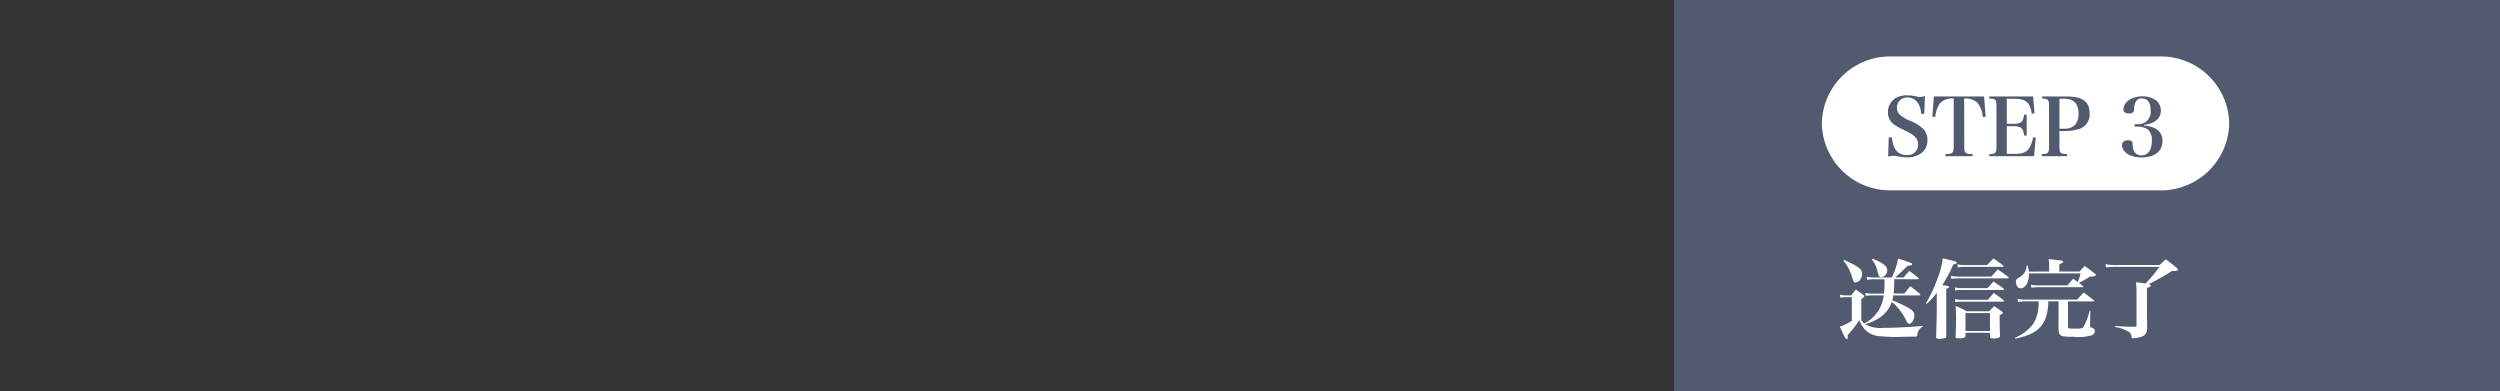 <svg xmlns="http://www.w3.org/2000/svg" viewBox="0 0 345 54"><rect x="0" y="0" width="345" height="54" fill="#333333" stroke="none"/><defs><style>.cls-1{fill:none;}.cls-2{fill:#525a70;}.cls-3{fill:#fff;}</style></defs><g id="レイヤー_1" data-name="レイヤー 1"><rect class="cls-1" width="345" height="54"/></g><g id="レイヤー_4" data-name="レイヤー 4"><rect class="cls-2" x="231" width="114" height="54"/><path class="cls-3" d="M261.417,38.527c-.011.84-.035,1.451-.095,1.979H262.8c.347-.444.468-.576.827-1.008.576.444.744.576,1.32,1.056a.258.258,0,0,1,.06.108c0,.06-.06.1-.144.1h-3.574c-.048.264-.084.4-.156.684a16.469,16.469,0,0,1,2.195,1.019c.623.36.851.648.851,1.055,0,.588-.336,1.152-.7,1.152-.168,0-.263-.084-.383-.348a7.6,7.6,0,0,0-2.027-2.674,4.133,4.133,0,0,1-1.739,2.218,6.656,6.656,0,0,1-1.943.864,4.23,4.23,0,0,0,2.47.515c1.632,0,3.9-.12,5.47-.275v.12a1.366,1.366,0,0,0-.744,1.187c-.012.132-.06.156-.276.168H264.2c-.276.012-.8.024-1.5.024a21.45,21.45,0,0,1-3.334-.084,3.008,3.008,0,0,1-2.279-1.247,4.9,4.9,0,0,1-.492-.96,17.728,17.728,0,0,1-1.619,2.075c0,.084.012.156.012.2v.1c0,.156-.048.239-.144.239a.246.246,0,0,1-.168-.119,6.508,6.508,0,0,1-.419-.828c-.073-.168-.193-.432-.36-.767a6.642,6.642,0,0,0,1.655-.816V41.01h-.96a2.53,2.53,0,0,0-.6.084l-.084-.432a3.017,3.017,0,0,0,.683.1h.888a6.677,6.677,0,0,1,.636-.8c.455.3.587.408,1.043.756a.208.208,0,0,1,.1.168c0,.1-.048.144-.4.408v2.866a1.857,1.857,0,0,0,.408.48,4.941,4.941,0,0,0,2.687-3.874h-1.824a5.713,5.713,0,0,0-.635.072l-.108-.408c.276.036.635.084.743.084h1.859a17.214,17.214,0,0,0,.072-1.979h-1.631a5.053,5.053,0,0,0-.731.084l-.12-.432a4.852,4.852,0,0,0,.863.1h2.639a10.355,10.355,0,0,0,.852-2.59,18.259,18.259,0,0,1,1.846.611c.06.048.1.084.1.144,0,.132-.132.18-.611.216-.564.564-1.368,1.32-1.74,1.619H262.7c.324-.395.42-.515.779-.9a14.02,14.02,0,0,1,1.224.935c.06.048.084.084.084.12s-.06.1-.144.1Zm-6.943-2.638a12.9,12.9,0,0,1,1.678.815c.588.372.828.672.828,1.08a1.35,1.35,0,0,1-.456,1.007.944.944,0,0,1-.48.2c-.131,0-.215-.072-.287-.264-.036-.084-.084-.228-.276-.816a5.823,5.823,0,0,0-1.1-1.942Zm3.933-.18c1.415.539,2.027,1.019,2.027,1.571a.942.942,0,0,1-.779.972.376.376,0,0,1-.4-.253,2.566,2.566,0,0,1-.156-.527,3.728,3.728,0,0,0-.78-1.655Z"/><path class="cls-3" d="M265.778,41.837a18.2,18.2,0,0,0,1.559-3.3,11.377,11.377,0,0,0,.767-2.89c1.788.42,1.919.455,1.919.612,0,.107-.144.179-.479.239a18.886,18.886,0,0,1-1.5,2.843c.121.024.121.024.648.108.168.024.288.1.288.168s-.06.119-.4.263v6.5a.234.234,0,0,1-.168.264,2.934,2.934,0,0,1-.851.108q-.306,0-.36-.144c-.012-.012-.012-.06-.012-.156.036-1.056.084-3.155.084-3.814V40.422a12.023,12.023,0,0,1-1.391,1.511Zm3.418-3.765a6.02,6.02,0,0,0,1.043.095H274.8c.4-.431.515-.563.9-1,.636.444.828.588,1.416,1.031.048.06.083.1.083.12,0,.06-.072.1-.155.1h-6.789a5.371,5.371,0,0,0-.971.072Zm.552,1.594a5.313,5.313,0,0,0,.959.1h3.562c.348-.384.348-.384.84-.924.623.42.8.552,1.367.96.06.059.084.1.084.131s-.06.084-.144.084h-5.709a5.032,5.032,0,0,0-.876.06Zm.012,1.608a4.551,4.551,0,0,0,.959.1h3.6c.36-.408.468-.54.827-.948.6.432.78.564,1.344.984.048.06.072.1.072.132s-.06.084-.144.084h-5.685a4.316,4.316,0,0,0-.876.071Zm1.475,5.049c-.012.132-.036.2-.12.24a1.915,1.915,0,0,1-.8.12c-.348,0-.443-.048-.443-.252.047-1.247.06-1.367.06-2.075a20.3,20.3,0,0,0-.06-2.135,12.131,12.131,0,0,1,1.535.732h3.106c.3-.312.384-.408.684-.708.467.312.611.42,1.031.72.12.1.168.156.168.2,0,.084-.12.18-.444.335V44c0,.5.012,1.284.048,2.3,0,.132-.024.2-.084.252a1.649,1.649,0,0,1-.852.156c-.359,0-.431-.048-.443-.252v-.528h-3.382Zm-1.115-9.847a4.545,4.545,0,0,0,.983.1h3.118c.384-.407.5-.528.864-.911.611.408.791.539,1.319.947.06.06.1.1.1.132,0,.06-.06.084-.168.084H271.1a4.761,4.761,0,0,0-.9.072Zm1.115,9.2h3.382v-2.47h-3.382Z"/><path class="cls-3" d="M285.382,45.04c0,.287.059.312.815.312.828,0,1.152-.037,1.272-.156a8.419,8.419,0,0,0,.9-2.327l.1.012-.036,1.943a1.457,1.457,0,0,0,.024.276c.024.06.024.06.3.143a.491.491,0,0,1,.324.456.621.621,0,0,1-.348.552,6.409,6.409,0,0,1-2.543.228c-1.319,0-1.679-.048-1.907-.288a.768.768,0,0,1-.18-.456,6.169,6.169,0,0,1-.024-.935V41.585h-1.415c-.072,3.155-1.235,4.474-4.557,5.146l-.048-.12a5.9,5.9,0,0,0,2.566-1.979,5.412,5.412,0,0,0,.7-3.047h-1.871a5.039,5.039,0,0,0-.936.1l-.119-.443a5.186,5.186,0,0,0,1.067.1h7.184c.384-.432.5-.552.9-.972.588.432.78.576,1.4,1.08.035.036.06.06.06.084a.076.076,0,0,1-.06.059h-3.562Zm-2.6-7.568v-.684a6.907,6.907,0,0,0-.072-1.043c.408.048.72.084.912.108.935.1,1.079.132,1.079.275,0,.12-.024.133-.516.336v1.008h2.795l.7-.768c.636.444.816.588,1.391,1.044.108.072.144.132.144.192,0,.155-.215.215-.827.239-.648.408-1.02.624-1.487.864.192.144.275.216.527.42.036.035.06.06.06.1a.08.08,0,0,1-.084.072h-6.308a5.707,5.707,0,0,0-.744.084l-.108-.432a4.758,4.758,0,0,0,.852.1h4.21c.324-.4.431-.516.791-.924.3.216.408.288.636.456a7.573,7.573,0,0,0,.384-1.187h-7.125v.156c0,1.067-.5,1.894-1.151,1.894a.528.528,0,0,1-.492-.311,1.23,1.23,0,0,1-.156-.576.626.626,0,0,1,.1-.348c.059-.084.084-.1.4-.287a1.894,1.894,0,0,0,.984-1.644h.108a3.862,3.862,0,0,1,.2.864Z"/><path class="cls-3" d="M298.017,36.572c.384-.348.5-.455.864-.779a17.411,17.411,0,0,1,1.5,1.175c.12.108.168.168.168.24,0,.12-.168.192-.444.192-.084,0-.2,0-.36-.012a31.212,31.212,0,0,1-3.238,1.823c.216.048.3.1.3.192,0,.132-.144.216-.528.324v2.986l.024,2.578c-.024.756-.263,1.044-1.031,1.248a4.991,4.991,0,0,1-.924.144c-.156,0-.18-.024-.2-.252a.839.839,0,0,0-.373-.648,5.549,5.549,0,0,0-1.9-.66v-.131c1.164.072,1.572.084,2.747.108.156-.012.216-.06.216-.2V40.014a8.554,8.554,0,0,0-.084-1.067c.672.084.876.108,1.319.18a18.391,18.391,0,0,0,1.931-2.3h-6.212a6.625,6.625,0,0,0-1.151.084l-.084-.456a6.216,6.216,0,0,0,1.259.12Z"/><path class="cls-3" d="M307.63,17.029a9.424,9.424,0,0,1-9.545,9.24H260.958a9.423,9.423,0,0,1-9.544-9.24,9.423,9.423,0,0,1,9.544-9.239h37.127A9.423,9.423,0,0,1,307.63,17.029Z"/><path class="cls-2" d="M260.646,18.962h.441c.154,1.653.815,2.435,2.049,2.435a1.416,1.416,0,0,0,1.553-1.52c0-.75-.429-1.2-1.806-1.873a8.584,8.584,0,0,1-1.444-.783,1.992,1.992,0,0,1-.9-1.751,2.235,2.235,0,0,1,1.3-2.06,3.222,3.222,0,0,1,1.411-.254,5.74,5.74,0,0,1,1.343.187,1.753,1.753,0,0,0,.386.045,1.784,1.784,0,0,0,.661-.155l-.088,2.468h-.441a2.768,2.768,0,0,0-.374-1.377,1.7,1.7,0,0,0-1.521-.87,1.365,1.365,0,0,0-1.432,1.432,1.272,1.272,0,0,0,.363.925,4.9,4.9,0,0,0,1.433.849,5.926,5.926,0,0,1,1.829,1.123,2.109,2.109,0,0,1,.572,1.532,2.184,2.184,0,0,1-.771,1.773,3.21,3.21,0,0,1-2.016.628,6.6,6.6,0,0,1-1.487-.187,2.578,2.578,0,0,0-.419-.033,3.565,3.565,0,0,0-.727.1Z"/><path class="cls-2" d="M271.066,20.119c0,1.014.11,1.124,1.145,1.146v.286h-3.734v-.286c1.024-.022,1.135-.132,1.135-1.146V13.6a2.3,2.3,0,0,0-1.885.639,3.831,3.831,0,0,0-.66,1.895l-.4-.022.209-2.8h6.93l.21,2.8-.4.022a3.389,3.389,0,0,0-.76-1.983,2.425,2.425,0,0,0-1.8-.551Z"/><path class="cls-2" d="M274.522,21.265c.892-.022.992-.132.992-1.146V14.743c0-1.014-.111-1.135-.992-1.146V13.31h6.048l.2,2.347-.386.011c-.232-1.531-.816-2.038-2.369-2.038h-1.079v3.459h.793c1.189,0,1.476-.231,1.6-1.267h.353V18.7h-.353c-.132-1.069-.408-1.289-1.6-1.289h-.793v3.823h1.211c1.488,0,2.1-.573,2.424-2.292l.364.044-.232,2.567h-6.18Z"/><path class="cls-2" d="M284.2,20.13c0,1,.1,1.1,1.057,1.135v.286h-3.481v-.286c.9-.033.991-.132.991-1.135V14.743c0-1-.088-1.1-.947-1.146V13.31h3.316c2.248,0,3.228.7,3.228,2.292a2.09,2.09,0,0,1-1.41,2.192,7.065,7.065,0,0,1-2.214.287h-.54Zm.572-2.369a2.2,2.2,0,0,0,1.521-.451,2.269,2.269,0,0,0,.54-1.642c0-1.355-.651-2.038-1.928-2.038H284.2v4.131Z"/><path class="cls-2" d="M295.887,17.332c1.675.132,2.534.859,2.534,2.126,0,1.41-1.09,2.269-2.875,2.269-1.565,0-2.7-.716-2.7-1.707,0-.419.308-.661.826-.661a.671.671,0,0,1,.562.209c.066.088.066.11.088.617a1.705,1.705,0,0,0,.3.881,1.146,1.146,0,0,0,.9.375c.914,0,1.432-.738,1.432-2.016a1.879,1.879,0,0,0-.606-1.6,2.633,2.633,0,0,0-1.432-.352h-.331v-.342h.309a1.7,1.7,0,0,0,1.894-1.906c0-1.068-.407-1.641-1.189-1.641a.91.91,0,0,0-.871.463,2.052,2.052,0,0,0-.22.892c-.011.364-.033.441-.132.551a.811.811,0,0,1-.573.165c-.507,0-.771-.187-.771-.54,0-1.024,1.135-1.817,2.6-1.817a3.112,3.112,0,0,1,1.961.6,1.8,1.8,0,0,1,.606,1.356c0,1.079-.837,1.8-2.314,1.983Z"/></g></svg>
